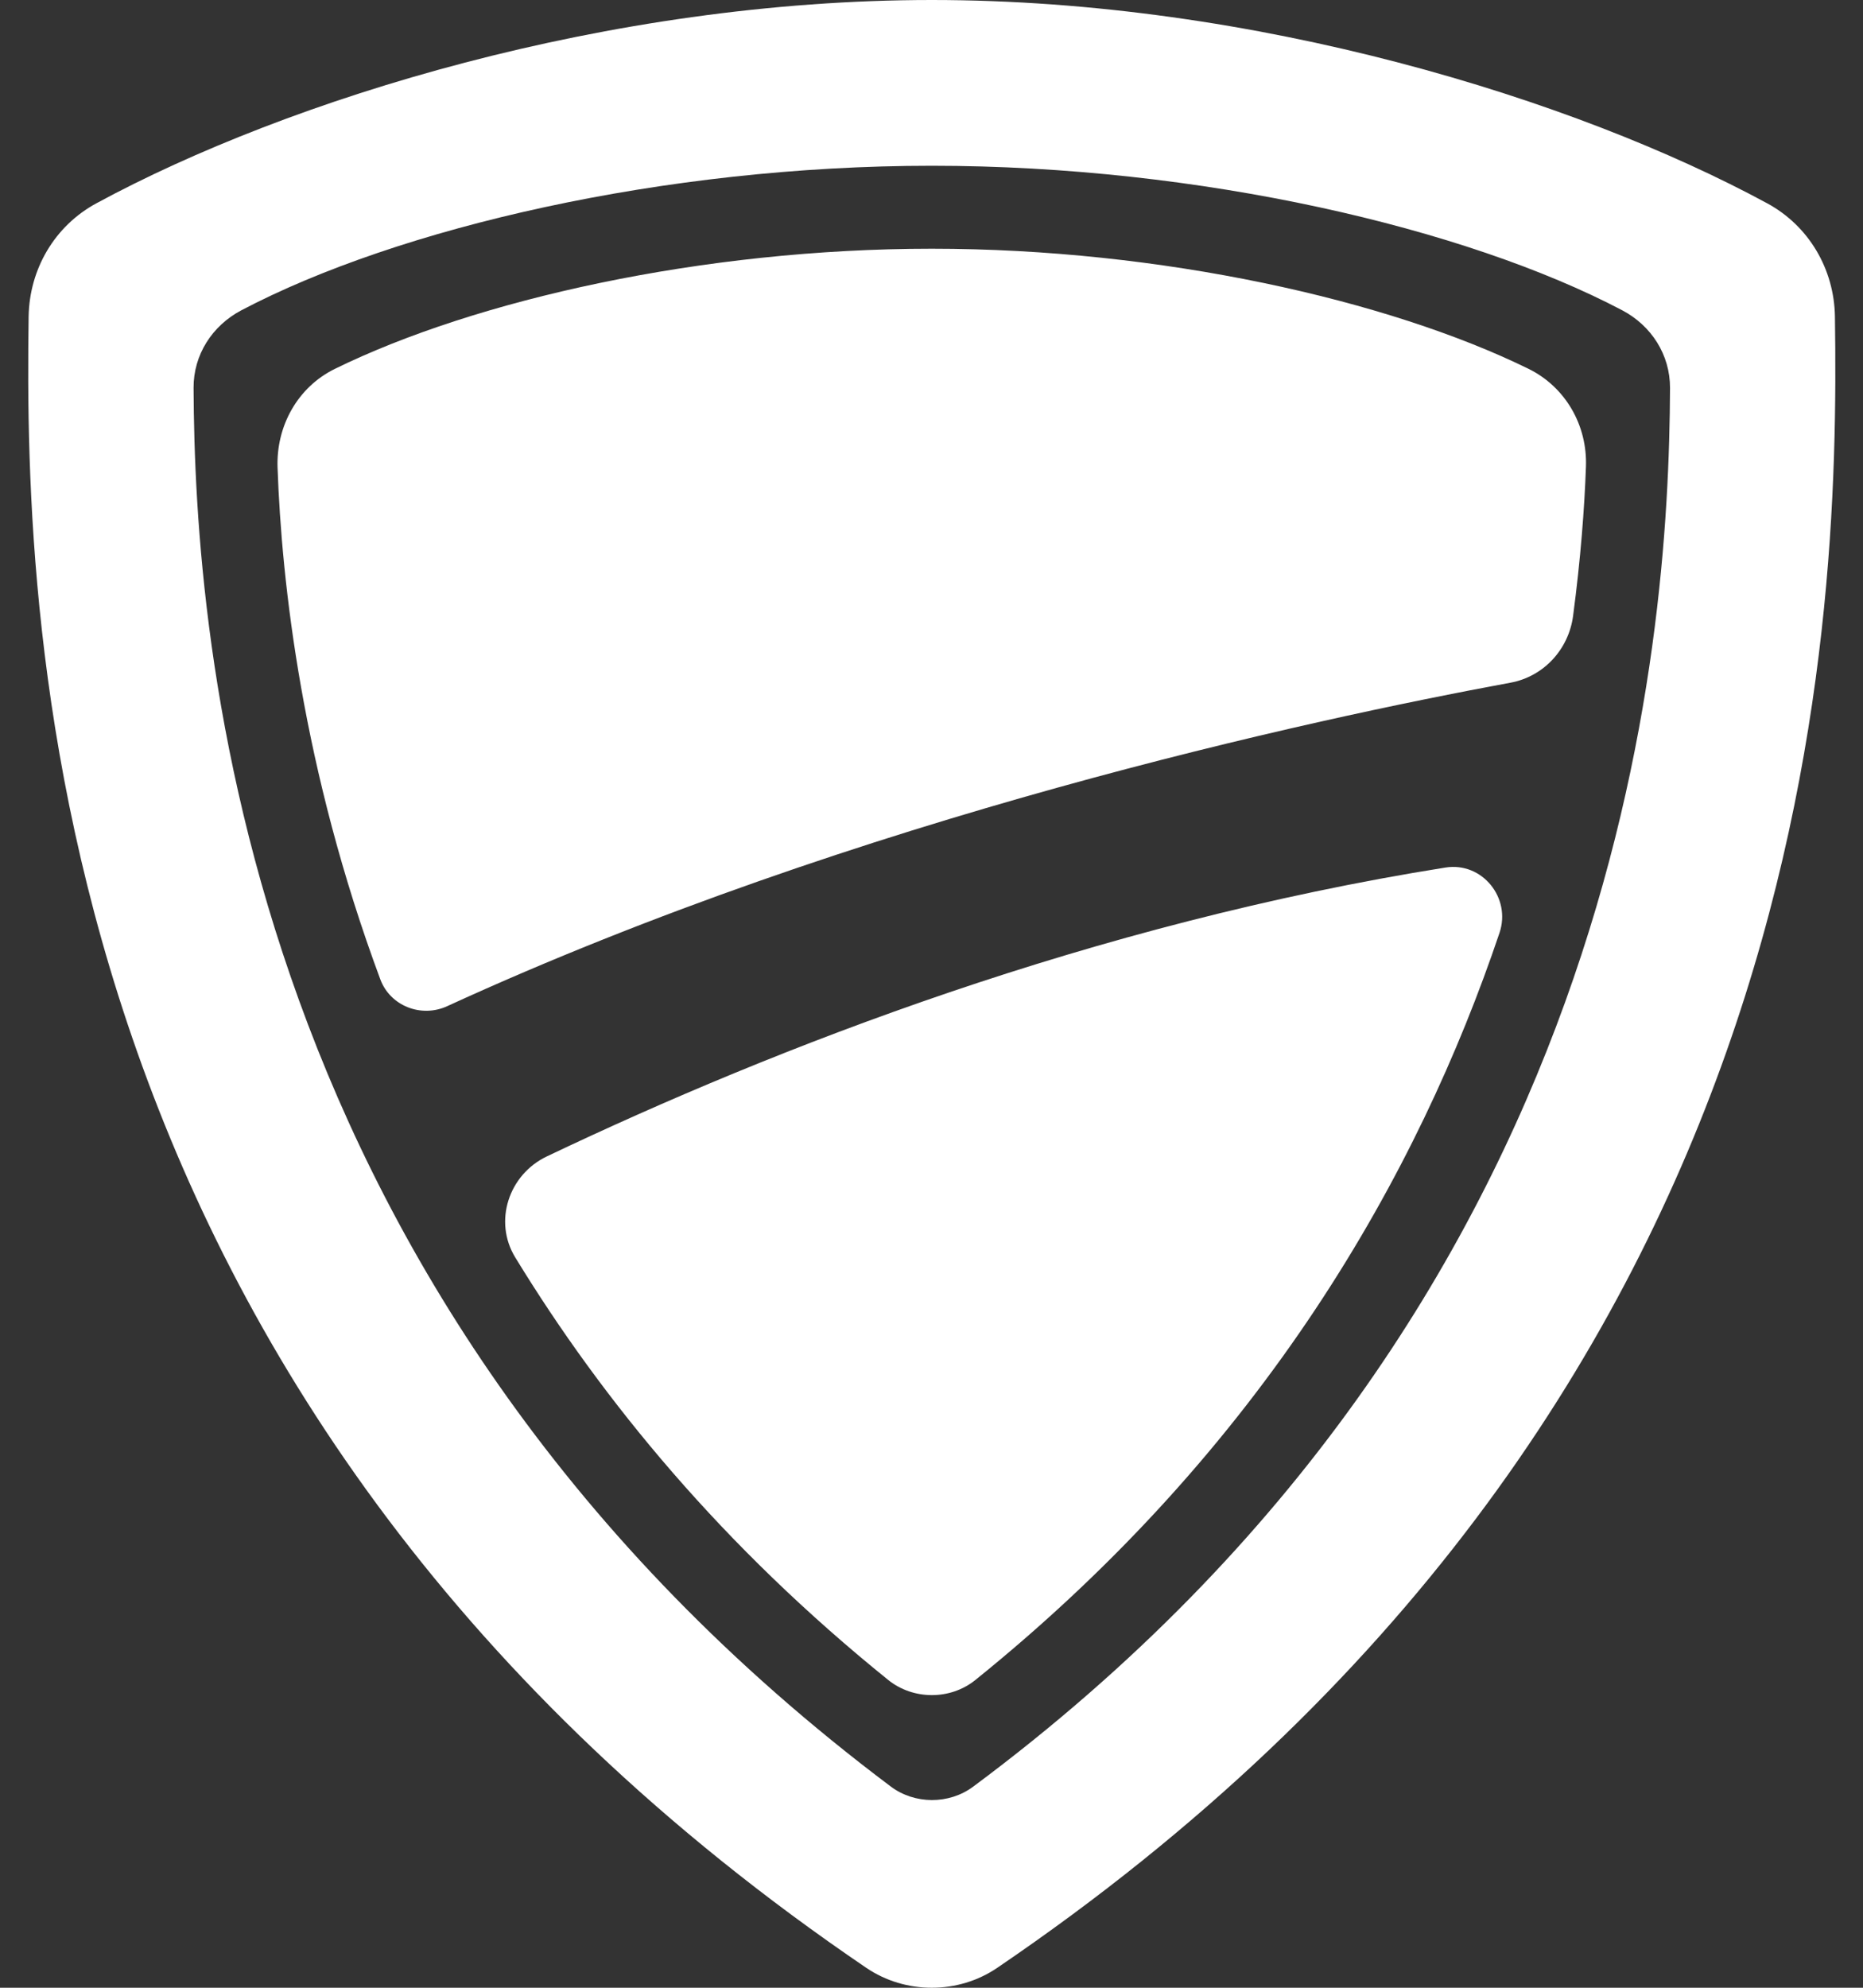 <svg width="60px" height="64px" viewBox="0 0 60 64" version="1.1" xmlns="http://www.w3.org/2000/svg" xmlns:xlink="http://www.w3.org/1999/xlink">
    <rect x="0" y="0" width="60" height="64" fill="#333333" stroke="none"/>
    <!-- Generator: Sketch 45.1 (43504) - http://www.bohemiancoding.com/sketch -->
    <desc>Created with Sketch.</desc>
    <defs></defs>
    <g id="Mocks" stroke="none" stroke-width="1" fill="none" fill-rule="evenodd">
        <g id="support-center-1" transform="translate(-130, -828)" fill="#FFFFFF">
            <g id="cards" transform="translate(16, 416)">
                <g id="card-1-copy-3" transform="translate(0, 392)">
                    <g id="icon-/-shield-/-88px" transform="translate(112, 20)">
                        <path d="M61.096,10.196 C61.074,8.667 60.257,7.274 58.914,6.546 C52.724,3.194 42.415,0 32.008,0 C21.604,0 11.292,3.194 5.104,6.546 C3.759,7.274 2.945,8.667 2.922,10.196 C2.772,20.486 3.426,45.374 29.898,63.358 C31.158,64.214 32.861,64.214 34.118,63.358 C60.593,45.374 61.244,20.486 61.096,10.196 L61.096,10.196 Z M33.337,57.529 C32.561,58.102 31.458,58.099 30.688,57.521 C9.771,41.811 8.273,20.75 8.234,12.491 C8.229,11.424 8.832,10.487 9.774,9.99 C14.811,7.341 23.372,5.337 32.008,5.337 C40.647,5.337 49.208,7.341 54.245,9.99 C55.187,10.487 55.787,11.424 55.785,12.489 C55.749,20.764 54.286,41.963 33.337,57.529 L33.337,57.529 Z M50.645,21.981 C44.185,23.173 29.657,26.317 16.403,32.396 C15.567,32.78 14.566,32.391 14.247,31.529 C11.734,24.769 11.069,18.751 10.939,15.054 C10.892,13.72 11.584,12.466 12.784,11.877 C17.31,9.656 24.625,8.008 32.008,8.008 C39.388,8.008 46.701,9.656 51.226,11.874 C52.421,12.461 53.127,13.698 53.077,15.029 C53.03,16.352 52.908,17.981 52.663,19.832 C52.519,20.911 51.715,21.784 50.645,21.981 L50.645,21.981 Z M19.608,37.235 C26.971,33.728 37.214,29.739 48.555,27.932 C49.736,27.746 50.676,28.908 50.292,30.039 C47.699,37.725 42.762,46.558 33.409,54.094 C32.606,54.741 31.41,54.738 30.607,54.091 C25.304,49.813 21.432,45.132 18.594,40.485 C17.885,39.326 18.385,37.819 19.608,37.235 L19.608,37.235 Z" id="shield"></path>
                    </g>
                </g>
            </g>
        </g>
    </g>
</svg>
